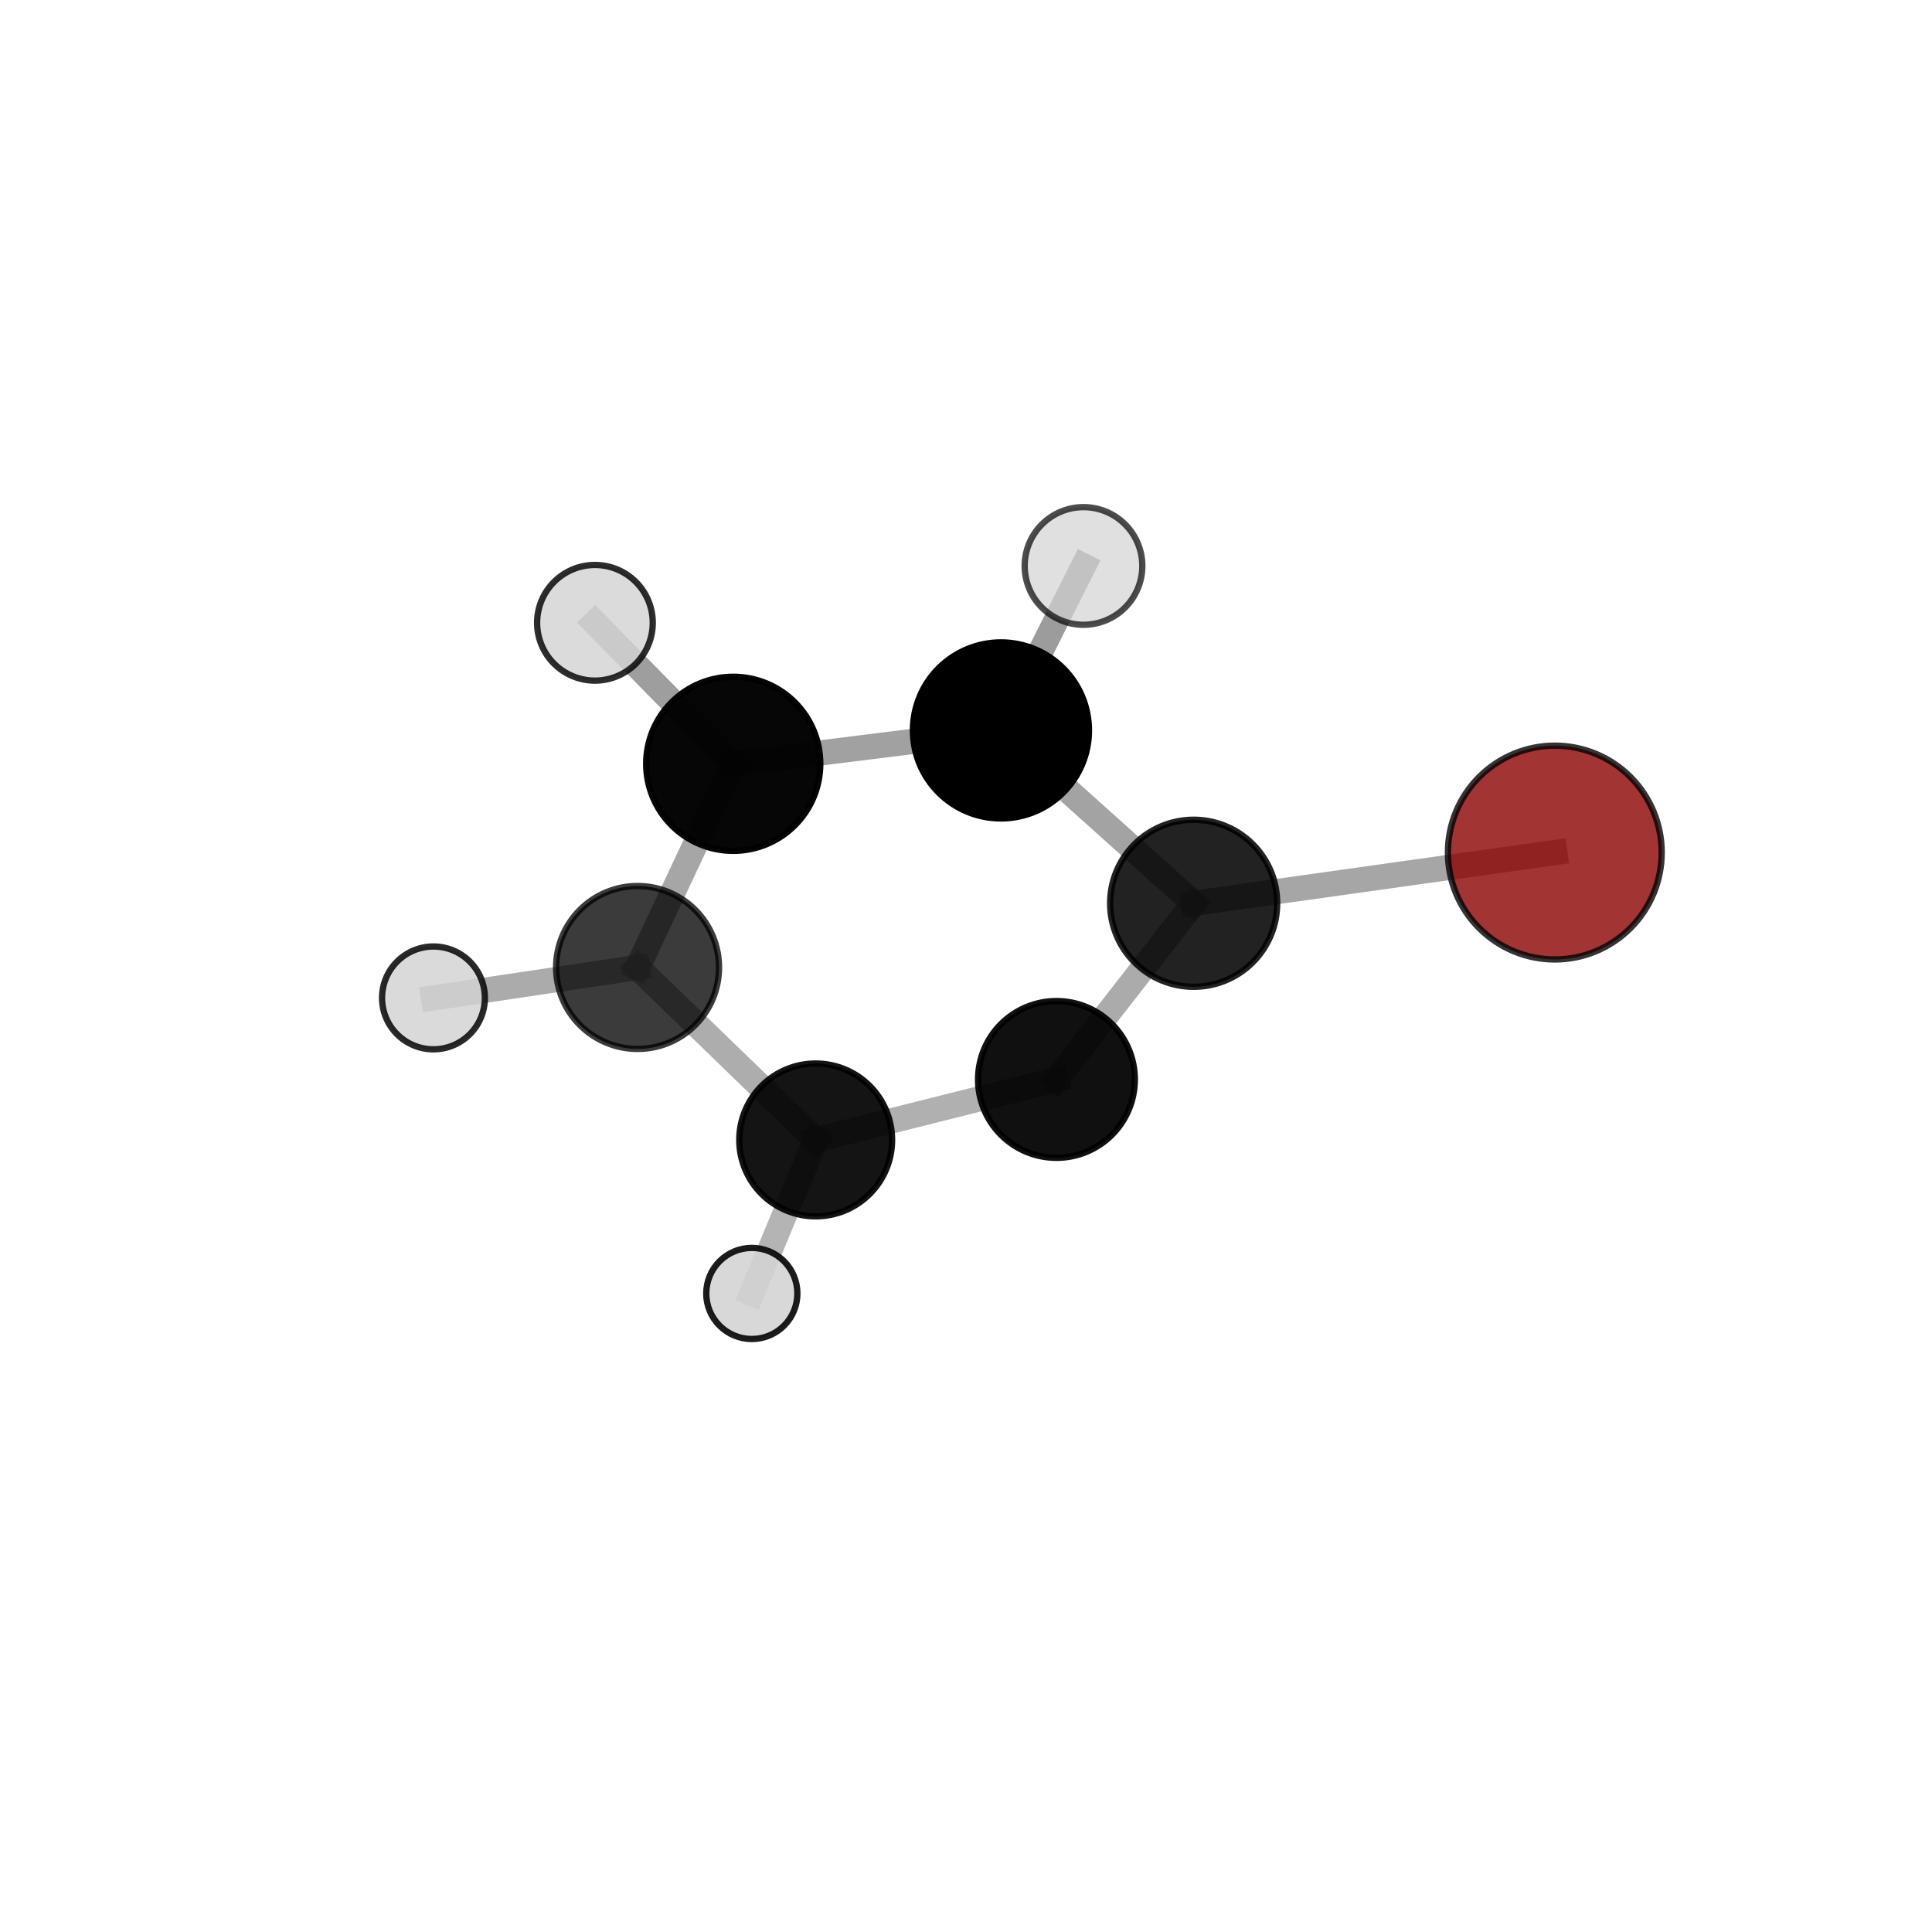 <?xml version="1.0" encoding="utf-8" standalone="no"?>
<!DOCTYPE svg PUBLIC "-//W3C//DTD SVG 1.1//EN"
  "http://www.w3.org/Graphics/SVG/1.1/DTD/svg11.dtd">
<svg xmlns:xlink="http://www.w3.org/1999/xlink" width="153pt" height="153pt" viewBox="0 0 153 153" xmlns="http://www.w3.org/2000/svg" version="1.1">
 <defs>
  <style type="text/css">*{stroke-linejoin: round; stroke-linecap: butt}</style>
 </defs>
 <g id="figure_1">
  <g id="patch_1">
   <path d="M 0 153 
L 153 153 
L 153 0 
L 0 0 
L 0 153 
z
" style="fill: none"/>
  </g>
  <g id="patch_2">
   <path d="M 7.2 145.8 
L 145.8 145.8 
L 145.8 7.2 
L 7.2 7.2 
L 7.2 145.8 
z
" style="fill: none"/>
  </g>
  <g id="axes_1">
   <g id="line2d_1">
    <path d="M 123.13 67.516 
L 94.528 71.532 
" clip-path="url(#p69708251eb)" style="fill: none; stroke: #808080; stroke-opacity: 0.703; stroke-width: 2; stroke-linecap: square"/>
   </g>
   <g id="line2d_2">
    <path d="M 94.528 71.532 
L 83.663 85.484 
" clip-path="url(#p69708251eb)" style="fill: none; stroke: #808080; stroke-opacity: 0.664; stroke-width: 2; stroke-linecap: square"/>
   </g>
   <g id="line2d_3">
    <path d="M 58.066 60.488 
L 79.267 57.843 
" clip-path="url(#p69708251eb)" style="fill: none; stroke: #808080; stroke-opacity: 0.742; stroke-width: 2; stroke-linecap: square"/>
   </g>
   <g id="line2d_4">
    <path d="M 58.066 60.488 
L 50.491 76.616 
" clip-path="url(#p69708251eb)" style="fill: none; stroke: #808080; stroke-opacity: 0.703; stroke-width: 2; stroke-linecap: square"/>
   </g>
   <g id="line2d_5">
    <path d="M 58.066 60.488 
L 47.115 49.32 
" clip-path="url(#p69708251eb)" style="fill: none; stroke: #808080; stroke-opacity: 0.758; stroke-width: 2; stroke-linecap: square"/>
   </g>
   <g id="line2d_6">
    <path d="M 79.267 57.843 
L 94.528 71.532 
" clip-path="url(#p69708251eb)" style="fill: none; stroke: #808080; stroke-opacity: 0.721; stroke-width: 2; stroke-linecap: square"/>
   </g>
   <g id="line2d_7">
    <path d="M 79.267 57.843 
L 85.805 44.819 
" clip-path="url(#p69708251eb)" style="fill: none; stroke: #808080; stroke-opacity: 0.774; stroke-width: 2; stroke-linecap: square"/>
   </g>
   <g id="line2d_8">
    <path d="M 50.491 76.616 
L 64.596 90.274 
" clip-path="url(#p69708251eb)" style="fill: none; stroke: #808080; stroke-opacity: 0.641; stroke-width: 2; stroke-linecap: square"/>
   </g>
   <g id="line2d_9">
    <path d="M 50.491 76.616 
L 34.326 79.027 
" clip-path="url(#p69708251eb)" style="fill: none; stroke: #808080; stroke-opacity: 0.664; stroke-width: 2; stroke-linecap: square"/>
   </g>
   <g id="line2d_10">
    <path d="M 64.596 90.274 
L 83.663 85.484 
" clip-path="url(#p69708251eb)" style="fill: none; stroke: #808080; stroke-opacity: 0.624; stroke-width: 2; stroke-linecap: square"/>
   </g>
   <g id="line2d_11">
    <path d="M 64.596 90.274 
L 59.539 102.432 
" clip-path="url(#p69708251eb)" style="fill: none; stroke: #808080; stroke-opacity: 0.586; stroke-width: 2; stroke-linecap: square"/>
   </g>
   <g id="Path3DCollection_1">
    <path d="M 59.539 106.04 
C 60.496 106.04 61.414 105.66 62.09 104.983 
C 62.767 104.307 63.147 103.389 63.147 102.432 
C 63.147 101.475 62.767 100.557 62.09 99.881 
C 61.414 99.204 60.496 98.824 59.539 98.824 
C 58.582 98.824 57.664 99.204 56.987 99.881 
C 56.311 100.557 55.93 101.475 55.93 102.432 
C 55.93 103.389 56.311 104.307 56.987 104.983 
C 57.664 105.66 58.582 106.04 59.539 106.04 
z
" clip-path="url(#p69708251eb)" style="fill: #d3d3d3; fill-opacity: 0.89; stroke: #000000; stroke-opacity: 0.89; stroke-width: 0.5"/>
    <path d="M 64.596 96.325 
C 66.201 96.325 67.74 95.687 68.874 94.552 
C 70.009 93.418 70.647 91.879 70.647 90.274 
C 70.647 88.669 70.009 87.13 68.874 85.995 
C 67.74 84.861 66.201 84.223 64.596 84.223 
C 62.991 84.223 61.452 84.861 60.317 85.995 
C 59.183 87.13 58.545 88.669 58.545 90.274 
C 58.545 91.879 59.183 93.418 60.317 94.552 
C 61.452 95.687 62.991 96.325 64.596 96.325 
z
" clip-path="url(#p69708251eb)" style="fill-opacity: 0.92; stroke: #000000; stroke-opacity: 0.92; stroke-width: 0.5"/>
    <path d="M 83.663 91.692 
C 85.31 91.692 86.889 91.038 88.053 89.874 
C 89.217 88.71 89.871 87.131 89.871 85.484 
C 89.871 83.838 89.217 82.259 88.053 81.095 
C 86.889 79.93 85.31 79.276 83.663 79.276 
C 82.017 79.276 80.438 79.93 79.274 81.095 
C 78.109 82.259 77.455 83.838 77.455 85.484 
C 77.455 87.131 78.109 88.71 79.274 89.874 
C 80.438 91.038 82.017 91.692 83.663 91.692 
z
" clip-path="url(#p69708251eb)" style="fill-opacity: 0.935; stroke: #000000; stroke-opacity: 0.935; stroke-width: 0.5"/>
    <path d="M 34.326 83.098 
C 35.406 83.098 36.441 82.669 37.205 81.905 
C 37.968 81.142 38.397 80.106 38.397 79.027 
C 38.397 77.947 37.968 76.911 37.205 76.148 
C 36.441 75.384 35.406 74.955 34.326 74.955 
C 33.246 74.955 32.211 75.384 31.447 76.148 
C 30.684 76.911 30.255 77.947 30.255 79.027 
C 30.255 80.106 30.684 81.142 31.447 81.905 
C 32.211 82.669 33.246 83.098 34.326 83.098 
z
" clip-path="url(#p69708251eb)" style="fill: #d3d3d3; fill-opacity: 0.837; stroke: #000000; stroke-opacity: 0.837; stroke-width: 0.5"/>
    <path d="M 50.491 83.068 
C 52.202 83.068 53.843 82.388 55.053 81.178 
C 56.263 79.968 56.942 78.327 56.942 76.616 
C 56.942 74.905 56.263 73.264 55.053 72.054 
C 53.843 70.844 52.202 70.164 50.491 70.164 
C 48.78 70.164 47.138 70.844 45.929 72.054 
C 44.719 73.264 44.039 74.905 44.039 76.616 
C 44.039 78.327 44.719 79.968 45.929 81.178 
C 47.138 82.388 48.78 83.068 50.491 83.068 
z
" clip-path="url(#p69708251eb)" style="fill-opacity: 0.766; stroke: #000000; stroke-opacity: 0.766; stroke-width: 0.5"/>
    <path d="M 94.528 78.147 
C 96.283 78.147 97.966 77.45 99.206 76.209 
C 100.447 74.969 101.144 73.286 101.144 71.532 
C 101.144 69.777 100.447 68.095 99.206 66.854 
C 97.966 65.614 96.283 64.917 94.528 64.917 
C 92.774 64.917 91.091 65.614 89.851 66.854 
C 88.61 68.095 87.913 69.777 87.913 71.532 
C 87.913 73.286 88.61 74.969 89.851 76.209 
C 91.091 77.45 92.774 78.147 94.528 78.147 
z
" clip-path="url(#p69708251eb)" style="fill-opacity: 0.867; stroke: #000000; stroke-opacity: 0.867; stroke-width: 0.5"/>
    <path d="M 123.13 75.982 
C 125.375 75.982 127.528 75.09 129.116 73.502 
C 130.703 71.914 131.595 69.761 131.595 67.516 
C 131.595 65.271 130.703 63.117 129.116 61.53 
C 127.528 59.942 125.375 59.05 123.13 59.05 
C 120.884 59.05 118.731 59.942 117.143 61.53 
C 115.556 63.117 114.664 65.271 114.664 67.516 
C 114.664 69.761 115.556 71.914 117.143 73.502 
C 118.731 75.09 120.884 75.982 123.13 75.982 
z
" clip-path="url(#p69708251eb)" style="fill: #8b0000; fill-opacity: 0.793; stroke: #000000; stroke-opacity: 0.793; stroke-width: 0.5"/>
    <path d="M 58.066 67.382 
C 59.894 67.382 61.648 66.656 62.94 65.363 
C 64.233 64.07 64.96 62.316 64.96 60.488 
C 64.96 58.66 64.233 56.906 62.94 55.613 
C 61.648 54.32 59.894 53.594 58.066 53.594 
C 56.237 53.594 54.484 54.32 53.191 55.613 
C 51.898 56.906 51.171 58.66 51.171 60.488 
C 51.171 62.316 51.898 64.07 53.191 65.363 
C 54.484 66.656 56.237 67.382 58.066 67.382 
z
" clip-path="url(#p69708251eb)" style="fill-opacity: 0.975; stroke: #000000; stroke-opacity: 0.975; stroke-width: 0.5"/>
    <path d="M 79.267 64.814 
C 81.115 64.814 82.889 64.08 84.196 62.772 
C 85.503 61.465 86.238 59.692 86.238 57.843 
C 86.238 55.994 85.503 54.221 84.196 52.914 
C 82.889 51.607 81.115 50.872 79.267 50.872 
C 77.418 50.872 75.645 51.607 74.337 52.914 
C 73.03 54.221 72.296 55.994 72.296 57.843 
C 72.296 59.692 73.03 61.465 74.337 62.772 
C 75.645 64.08 77.418 64.814 79.267 64.814 
z
" clip-path="url(#p69708251eb)" style="stroke: #000000; stroke-width: 0.5"/>
    <path d="M 47.115 53.9 
C 48.329 53.9 49.494 53.417 50.353 52.559 
C 51.212 51.7 51.694 50.535 51.694 49.32 
C 51.694 48.106 51.212 46.941 50.353 46.082 
C 49.494 45.223 48.329 44.74 47.115 44.74 
C 45.9 44.74 44.735 45.223 43.876 46.082 
C 43.017 46.941 42.535 48.106 42.535 49.32 
C 42.535 50.535 43.017 51.7 43.876 52.559 
C 44.735 53.417 45.9 53.9 47.115 53.9 
z
" clip-path="url(#p69708251eb)" style="fill: #d3d3d3; fill-opacity: 0.823; stroke: #000000; stroke-opacity: 0.823; stroke-width: 0.5"/>
    <path d="M 85.805 49.478 
C 87.04 49.478 88.225 48.987 89.099 48.113 
C 89.972 47.24 90.463 46.055 90.463 44.819 
C 90.463 43.584 89.972 42.399 89.099 41.526 
C 88.225 40.652 87.04 40.161 85.805 40.161 
C 84.569 40.161 83.385 40.652 82.511 41.526 
C 81.637 42.399 81.147 43.584 81.147 44.819 
C 81.147 46.055 81.637 47.24 82.511 48.113 
C 83.385 48.987 84.569 49.478 85.805 49.478 
z
" clip-path="url(#p69708251eb)" style="fill: #d3d3d3; fill-opacity: 0.7; stroke: #000000; stroke-opacity: 0.7; stroke-width: 0.5"/>
   </g>
  </g>
 </g>
 <defs>
  <clipPath id="p69708251eb">
   <rect x="7.2" y="7.2" width="138.6" height="138.6"/>
  </clipPath>
 </defs>
</svg>
